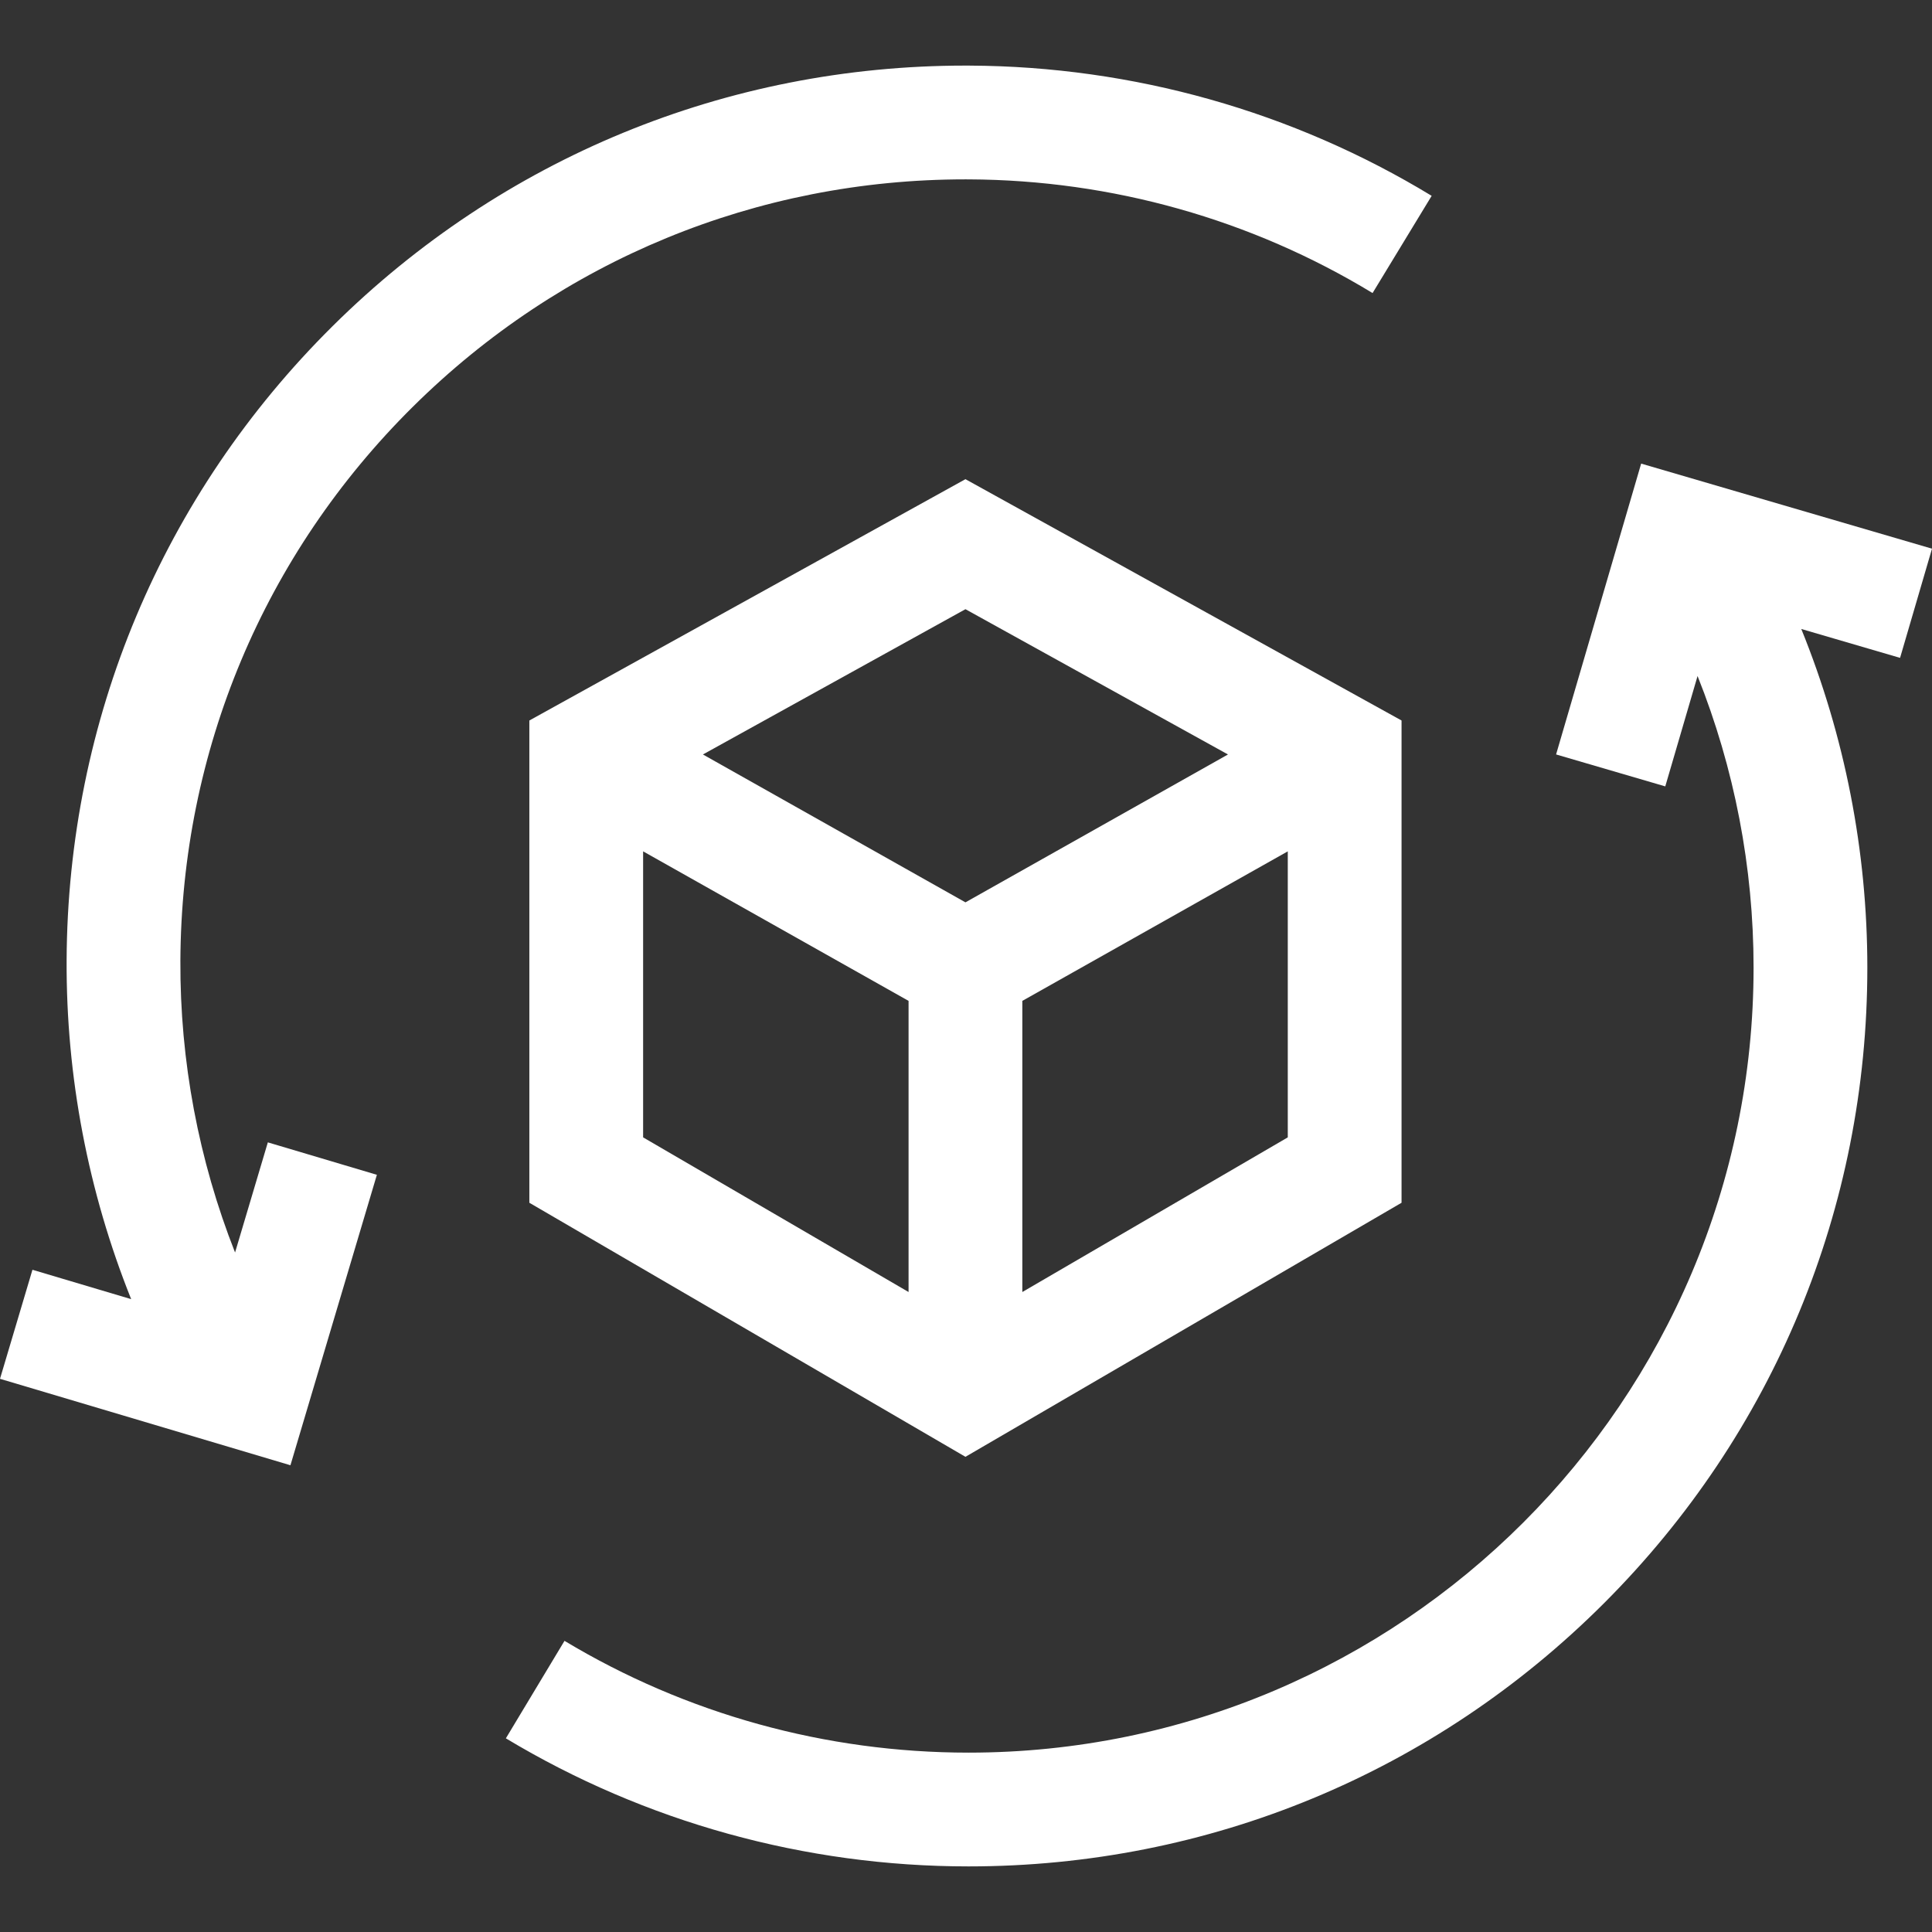 <?xml version="1.0"?>
<svg xmlns="http://www.w3.org/2000/svg" xmlns:xlink="http://www.w3.org/1999/xlink" xmlns:svgjs="http://svgjs.com/svgjs" version="1.1" width="512" height="512" x="0" y="0" viewBox="0 0 509.469 509.469" style="enable-background:new 0 0 512 512" xml:space="preserve" class=""><rect x="0" y="0" width="509.469" height="509.469" fill="#333333" stroke="none"/><g>
<g xmlns="http://www.w3.org/2000/svg">
	<path d="M139.59,189.995v127.173l114.999,66.994l114.999-66.994V189.995l-114.999-63.637L139.59,189.995z M323.818,198.954   l-69.229,38.995l-69.229-38.995l69.229-38.309L323.818,198.954z M169.59,224.503l69.999,39.429v76.773l-69.999-40.779V224.503z    M269.589,340.705v-76.773l69.999-39.429v75.423L269.589,340.705z" fill="#ffffff" data-original="#000000" style=""/>
	<path d="M509.469,144.688l-76.695-22.436l-22.435,76.696l28.793,8.422l8.515-29.106c9.714,24.329,14.771,50.429,14.771,76.888   c0,114.15-92.868,207.019-207.019,207.019c-37.634,0-74.475-10.194-106.539-29.48l-15.463,25.709   c36.733,22.094,78.921,33.771,122.002,33.771c63.31,0,122.83-24.654,167.598-69.421c44.767-44.768,69.421-104.288,69.421-167.598   c0-30.744-5.964-61.073-17.421-89.291l26.051,7.62L509.469,144.688z" fill="#ffffff" data-original="#000000" style=""/>
	<path d="M108.884,107.251c39.048-38.685,90.745-59.953,145.672-59.953c0.33,0,0.662,0.001,0.993,0.003   c37.635,0.176,74.428,10.542,106.399,29.977l15.584-25.635c-36.628-22.266-78.761-34.141-121.843-34.342   c-0.383-0.002-0.756-0.003-1.138-0.003c-62.882,0-122.078,24.354-166.782,68.642c-44.975,44.558-69.906,103.963-70.202,167.271   c-0.144,30.736,5.684,61.094,17.022,89.377l-26.032-7.747L0,363.595l76.59,22.792l22.793-76.59l-28.754-8.557l-8.644,29.045   c-9.605-24.377-14.541-50.493-14.418-76.933C47.825,198.055,69.602,146.169,108.884,107.251z" fill="#ffffff" data-original="#000000" style=""/>
</g>















</g></svg>
